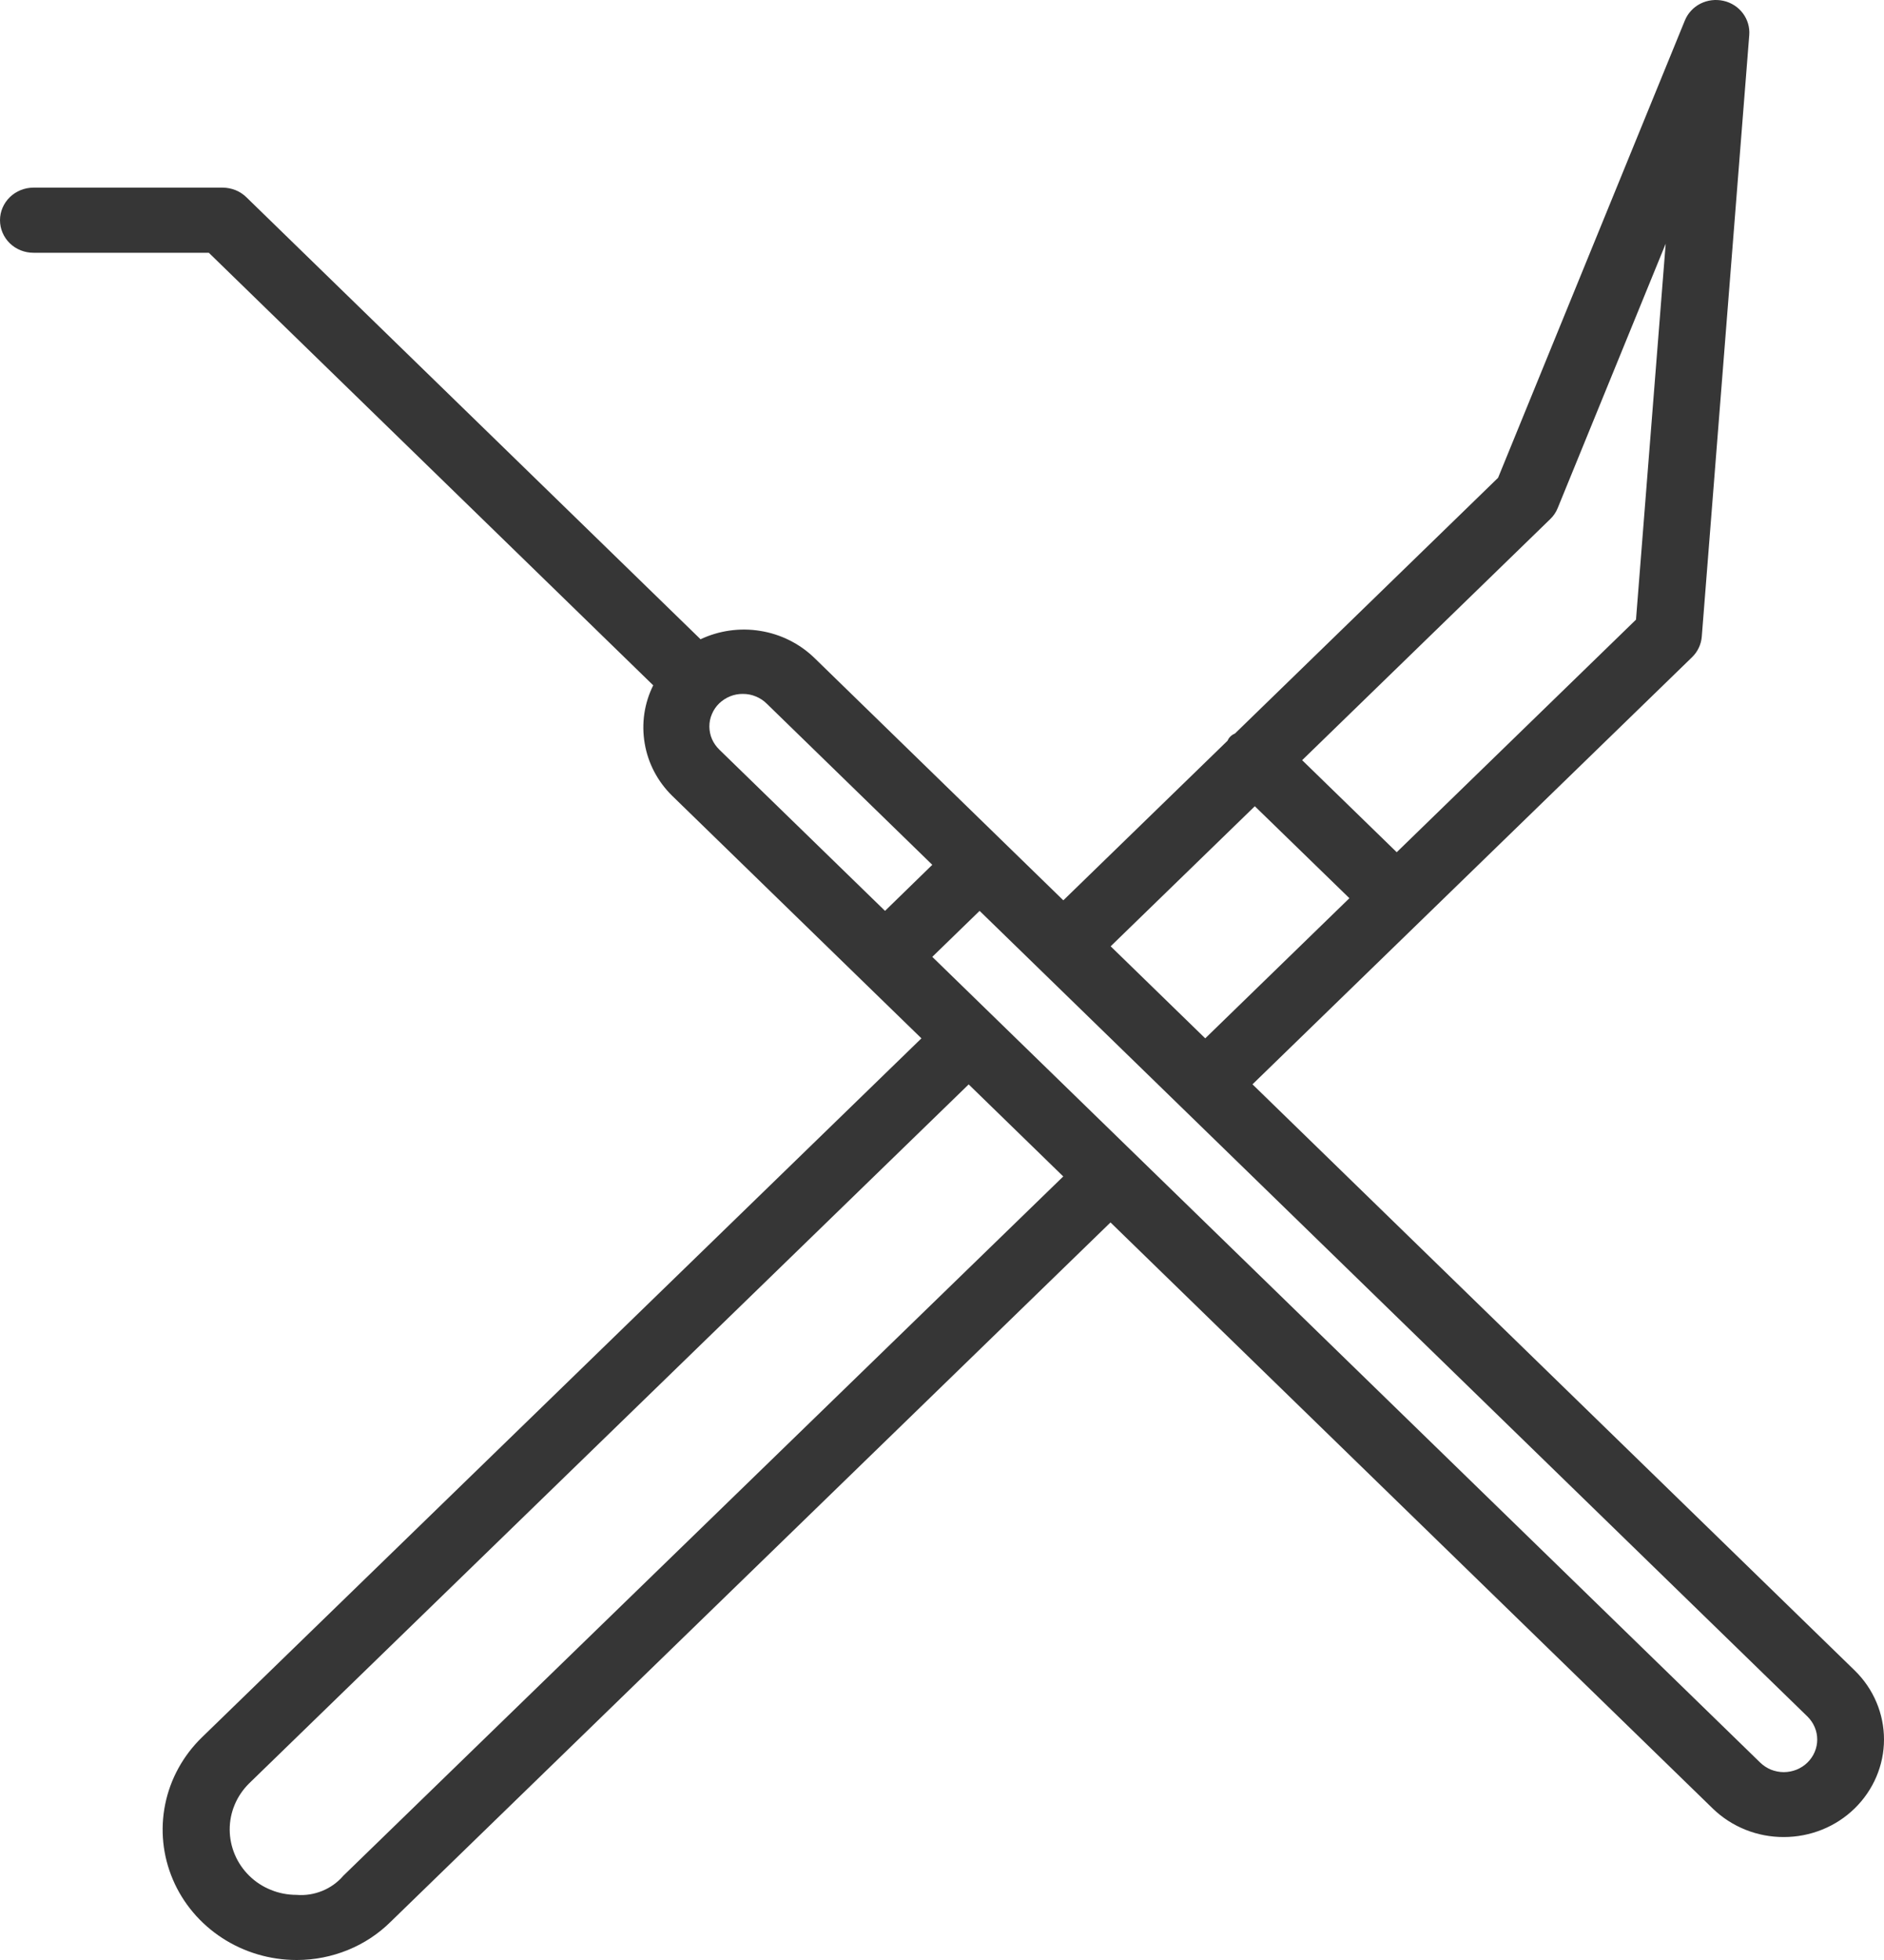 <svg width="25" height="26" viewBox="0 0 25 26" fill="none" xmlns="http://www.w3.org/2000/svg">
<path d="M24.612 22.16L16.62 14.384L22.453 8.718C22.528 8.645 22.574 8.548 22.582 8.445L23.212 0.465C23.22 0.362 23.19 0.26 23.127 0.176C23.065 0.093 22.973 0.034 22.87 0.011C22.766 -0.012 22.657 0.001 22.563 0.049C22.469 0.097 22.396 0.177 22.357 0.273L19.879 6.338L16.387 9.731C16.364 9.74 16.345 9.753 16.328 9.769C16.311 9.785 16.298 9.805 16.289 9.826L14.11 11.943L10.802 8.723C10.607 8.536 10.358 8.412 10.088 8.369C9.819 8.325 9.542 8.364 9.296 8.48L3.269 2.616C3.228 2.576 3.179 2.544 3.125 2.522C3.071 2.501 3.013 2.489 2.955 2.489H0.444C0.326 2.489 0.213 2.535 0.13 2.616C0.047 2.697 0 2.807 0 2.921C0 3.036 0.047 3.146 0.13 3.227C0.213 3.308 0.326 3.353 0.444 3.353H2.771L8.668 9.091C8.549 9.33 8.51 9.599 8.555 9.862C8.599 10.124 8.726 10.366 8.918 10.555L11.429 12.998L11.43 12.999L11.431 13L12.227 13.774L2.677 23.049C2.429 23.291 2.26 23.599 2.192 23.934C2.124 24.27 2.159 24.617 2.294 24.933C2.428 25.248 2.656 25.518 2.948 25.708C3.24 25.898 3.583 26 3.935 26H3.942C4.174 26 4.404 25.954 4.617 25.867C4.831 25.78 5.024 25.652 5.186 25.491L14.736 16.216L22.729 23.992C22.979 24.234 23.317 24.37 23.67 24.369C24.023 24.369 24.361 24.233 24.61 23.99C24.859 23.747 25 23.418 25 23.075C25 22.732 24.861 22.403 24.612 22.16V22.16ZM20.571 6.886C20.614 6.845 20.648 6.795 20.67 6.74L22.103 3.233L21.709 8.22L18.534 11.305L17.279 10.084L20.571 6.886ZM16.651 10.695L17.906 11.915L15.993 13.774L14.738 12.553L16.651 10.695ZM11.744 12.083L9.546 9.945C9.505 9.905 9.471 9.857 9.448 9.805C9.425 9.752 9.414 9.696 9.413 9.639C9.413 9.581 9.424 9.525 9.447 9.472C9.469 9.419 9.502 9.371 9.543 9.331C9.585 9.291 9.634 9.259 9.688 9.237C9.743 9.215 9.801 9.204 9.859 9.205C9.918 9.205 9.976 9.216 10.03 9.239C10.084 9.261 10.133 9.293 10.174 9.334L12.371 11.472L11.744 12.083ZM4.556 24.882C4.481 24.97 4.385 25.039 4.277 25.083C4.169 25.127 4.052 25.146 3.935 25.136C3.818 25.136 3.702 25.114 3.595 25.07C3.487 25.027 3.389 24.963 3.307 24.882C3.142 24.72 3.049 24.5 3.048 24.271C3.047 24.043 3.139 23.823 3.304 23.659L12.854 14.385L14.109 15.606L4.556 24.882ZM23.984 23.381C23.943 23.421 23.894 23.453 23.84 23.475C23.786 23.496 23.729 23.508 23.67 23.508C23.612 23.508 23.554 23.496 23.5 23.475C23.447 23.453 23.398 23.421 23.357 23.381L12.371 12.693L12.999 12.083L23.984 22.77C24.067 22.852 24.114 22.961 24.114 23.076C24.114 23.19 24.067 23.3 23.984 23.381H23.984Z" fill="#363636"/>
</svg>
